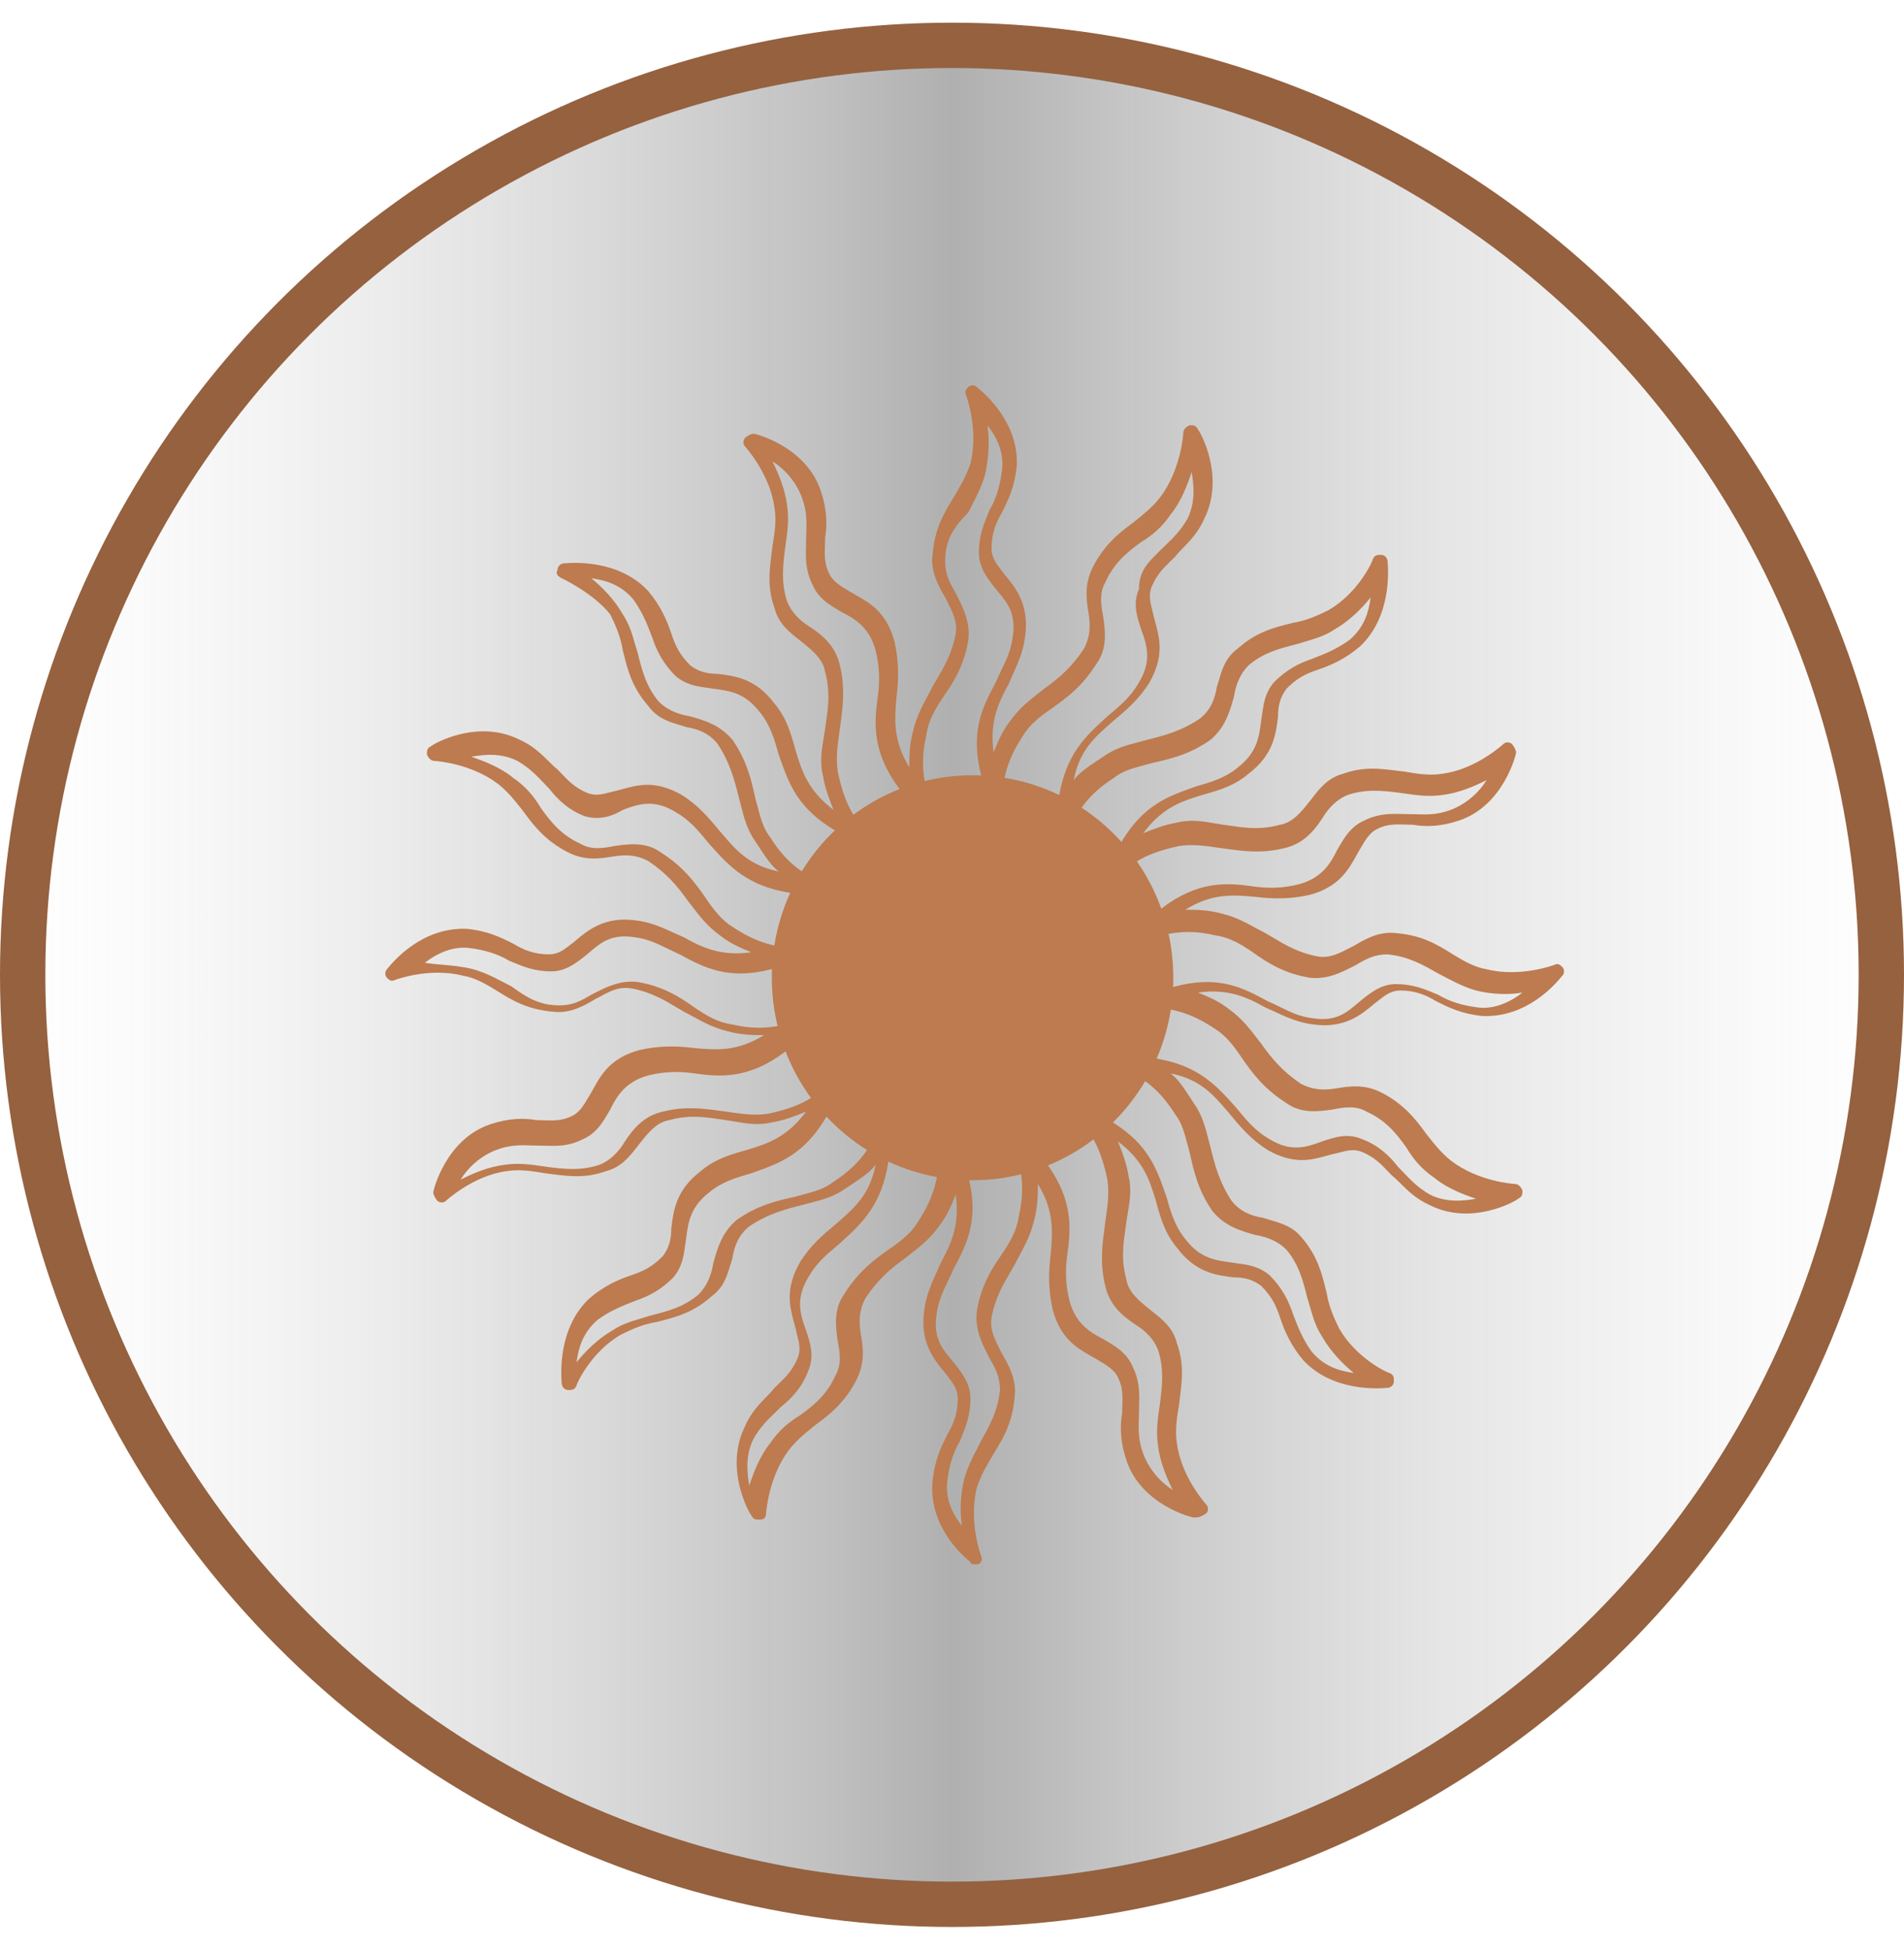 <svg width="42" height="43" viewBox="0 0 42 43" fill="none" xmlns="http://www.w3.org/2000/svg">
<circle cx="21" cy="21.5" r="20.5" fill="url(#paint0_linear_8728_7422)" stroke="#95613F"/>
<path fill-rule="evenodd" clip-rule="evenodd" d="M21.407 34.453C21.407 34.5 21.453 34.5 21.5 34.5H21.593C21.639 34.453 21.686 34.406 21.639 34.312C21.639 34.312 21.361 33.563 21.547 32.813C21.639 32.532 21.779 32.297 21.918 32.063C22.151 31.688 22.337 31.36 22.383 30.797C22.429 30.422 22.244 30.095 22.104 29.86C22.09 29.831 22.076 29.803 22.062 29.776C21.938 29.531 21.83 29.316 21.872 29.063C21.95 28.629 22.128 28.327 22.293 28.047C22.323 27.995 22.354 27.943 22.383 27.892C22.417 27.823 22.454 27.754 22.492 27.684C22.608 27.467 22.731 27.238 22.801 26.954C22.894 26.626 22.894 26.345 22.894 26.111C23.262 26.714 23.22 27.18 23.174 27.689L23.173 27.704C23.126 28.079 23.126 28.454 23.219 28.876C23.391 29.526 23.762 29.735 24.074 29.912C24.1 29.926 24.124 29.94 24.149 29.954C24.175 29.97 24.201 29.985 24.227 30.001C24.422 30.117 24.578 30.21 24.66 30.376C24.771 30.599 24.764 30.794 24.757 31.005C24.755 31.059 24.753 31.115 24.753 31.172C24.706 31.454 24.706 31.782 24.846 32.203C25.171 33.188 26.286 33.469 26.333 33.469C26.426 33.469 26.472 33.469 26.612 33.375C26.658 33.328 26.658 33.235 26.612 33.188C26.612 33.188 26.054 32.578 25.961 31.828C25.915 31.548 25.961 31.267 26.008 30.986L26.008 30.985C26.014 30.927 26.021 30.869 26.029 30.811C26.074 30.445 26.121 30.07 25.961 29.626C25.877 29.288 25.643 29.102 25.427 28.932C25.403 28.913 25.38 28.894 25.357 28.876C25.125 28.688 24.892 28.501 24.846 28.22C24.728 27.784 24.776 27.449 24.822 27.13C24.83 27.071 24.839 27.012 24.846 26.954C24.855 26.891 24.866 26.827 24.876 26.763C24.921 26.497 24.967 26.226 24.892 25.923C24.846 25.642 24.753 25.408 24.66 25.174C25.218 25.595 25.357 26.017 25.497 26.486C25.502 26.506 25.508 26.526 25.514 26.547C25.602 26.86 25.699 27.209 25.961 27.517C26.37 28.067 26.824 28.124 27.192 28.17C27.2 28.171 27.208 28.172 27.216 28.173C27.448 28.173 27.634 28.22 27.82 28.36C28.052 28.595 28.145 28.782 28.238 29.063C28.331 29.345 28.471 29.673 28.749 30.001C29.403 30.703 30.423 30.624 30.587 30.611C30.598 30.61 30.605 30.61 30.608 30.61C30.655 30.61 30.747 30.563 30.747 30.469C30.747 30.376 30.747 30.329 30.655 30.282C30.608 30.282 29.911 29.954 29.539 29.298C29.4 29.017 29.307 28.782 29.261 28.501C29.257 28.486 29.253 28.471 29.249 28.456C29.16 28.092 29.06 27.687 28.703 27.282C28.514 27.054 28.264 26.98 28.027 26.91C27.973 26.894 27.919 26.878 27.866 26.861C27.587 26.814 27.355 26.72 27.169 26.486C26.89 26.064 26.798 25.689 26.705 25.314C26.686 25.248 26.669 25.183 26.653 25.117C26.586 24.855 26.519 24.592 26.333 24.33C26.309 24.294 26.286 24.258 26.264 24.224C26.11 23.99 25.984 23.796 25.822 23.674C26.47 23.804 26.756 24.138 27.055 24.485C27.078 24.512 27.1 24.538 27.123 24.564C27.355 24.845 27.588 25.127 27.959 25.361C28.536 25.693 28.93 25.584 29.27 25.489C29.314 25.477 29.357 25.465 29.4 25.454C29.453 25.444 29.503 25.431 29.553 25.418C29.72 25.375 29.871 25.335 30.05 25.408C30.321 25.525 30.463 25.674 30.61 25.829C30.64 25.86 30.67 25.892 30.701 25.923C30.771 25.98 30.837 26.045 30.906 26.113C31.067 26.272 31.245 26.448 31.538 26.579C32.467 27.048 33.443 26.486 33.489 26.439C33.582 26.392 33.582 26.345 33.582 26.251C33.536 26.157 33.489 26.111 33.396 26.111C33.396 26.111 32.606 26.064 32.002 25.595C31.791 25.425 31.657 25.255 31.495 25.05C31.479 25.029 31.462 25.008 31.445 24.986C31.212 24.658 30.933 24.33 30.469 24.095C30.097 23.908 29.772 23.955 29.493 24.002C29.214 24.048 28.982 24.048 28.703 23.908C28.285 23.627 28.052 23.345 27.82 23.017C27.788 22.977 27.757 22.936 27.724 22.894C27.567 22.689 27.393 22.462 27.123 22.267C26.89 22.08 26.658 21.986 26.426 21.892C27.076 21.799 27.495 21.986 27.913 22.221C27.979 22.249 28.045 22.28 28.112 22.311C28.374 22.432 28.649 22.558 28.982 22.596C29.664 22.687 30.034 22.375 30.311 22.142C30.317 22.137 30.323 22.132 30.329 22.127C30.356 22.106 30.383 22.086 30.408 22.066C30.558 21.948 30.689 21.846 30.887 21.846C31.212 21.846 31.445 21.939 31.677 22.08C31.956 22.221 32.235 22.361 32.699 22.408C33.687 22.451 34.317 21.695 34.444 21.542C34.455 21.53 34.462 21.521 34.465 21.518C34.512 21.471 34.512 21.377 34.465 21.33C34.419 21.283 34.372 21.236 34.279 21.283C34.279 21.283 33.536 21.564 32.792 21.377C32.513 21.33 32.281 21.189 32.049 21.049C31.677 20.814 31.352 20.627 30.794 20.58C30.422 20.533 30.097 20.721 29.865 20.861C29.836 20.876 29.808 20.89 29.781 20.904C29.538 21.029 29.325 21.138 29.075 21.096C28.644 21.017 28.345 20.838 28.067 20.671C28.015 20.64 27.964 20.61 27.913 20.58C27.845 20.546 27.776 20.509 27.706 20.471C27.492 20.353 27.264 20.229 26.983 20.158C26.658 20.065 26.379 20.065 26.147 20.065C26.745 19.693 27.207 19.736 27.712 19.782L27.727 19.784C28.099 19.83 28.471 19.83 28.889 19.737C29.533 19.563 29.741 19.189 29.916 18.875C29.93 18.849 29.944 18.824 29.958 18.799C29.973 18.773 29.989 18.746 30.004 18.721C30.119 18.523 30.211 18.367 30.376 18.284C30.598 18.172 30.79 18.179 31 18.186C31.054 18.188 31.109 18.19 31.166 18.19C31.445 18.237 31.77 18.237 32.188 18.096C33.164 17.768 33.443 16.643 33.443 16.596C33.443 16.55 33.396 16.456 33.35 16.409C33.303 16.362 33.21 16.362 33.164 16.409C33.164 16.409 32.56 16.971 31.816 17.065C31.538 17.112 31.259 17.065 30.98 17.018C30.922 17.012 30.864 17.004 30.807 16.997C30.445 16.951 30.073 16.904 29.632 17.065C29.297 17.15 29.113 17.386 28.944 17.604C28.926 17.628 28.907 17.651 28.889 17.674C28.703 17.909 28.517 18.143 28.238 18.19C27.806 18.309 27.474 18.26 27.157 18.214C27.099 18.206 27.041 18.197 26.983 18.19C26.921 18.181 26.858 18.17 26.795 18.159C26.531 18.114 26.261 18.067 25.961 18.143C25.683 18.19 25.451 18.284 25.218 18.377L25.218 18.377C25.636 17.815 26.054 17.674 26.519 17.534C26.539 17.528 26.559 17.522 26.58 17.516C26.89 17.428 27.236 17.329 27.541 17.065C28.087 16.653 28.143 16.195 28.189 15.825C28.19 15.816 28.191 15.808 28.192 15.8C28.192 15.565 28.238 15.378 28.378 15.19C28.61 14.956 28.796 14.862 29.075 14.769C29.353 14.675 29.679 14.534 30.004 14.253C30.701 13.594 30.622 12.565 30.61 12.399C30.609 12.389 30.608 12.381 30.608 12.378C30.608 12.332 30.562 12.238 30.469 12.238C30.376 12.238 30.329 12.238 30.283 12.332C30.283 12.378 29.958 13.081 29.307 13.456C29.028 13.597 28.796 13.691 28.517 13.738C28.502 13.741 28.487 13.745 28.473 13.749C28.112 13.839 27.71 13.94 27.309 14.3C27.037 14.496 26.96 14.757 26.888 15.002C26.873 15.05 26.859 15.097 26.844 15.143C26.798 15.425 26.705 15.659 26.472 15.847C26.054 16.128 25.682 16.221 25.311 16.315C25.246 16.334 25.18 16.351 25.115 16.368C24.855 16.435 24.595 16.503 24.335 16.69C24.299 16.714 24.264 16.737 24.23 16.76C23.998 16.914 23.806 17.042 23.684 17.206C23.814 16.552 24.145 16.263 24.489 15.962C24.515 15.939 24.541 15.916 24.567 15.893C24.846 15.659 25.125 15.425 25.357 15.05C25.686 14.469 25.578 14.071 25.485 13.728C25.472 13.683 25.461 13.64 25.45 13.597C25.439 13.543 25.426 13.492 25.414 13.443C25.371 13.275 25.332 13.122 25.404 12.941C25.52 12.668 25.668 12.525 25.821 12.376C25.852 12.346 25.883 12.316 25.915 12.285C25.971 12.214 26.035 12.148 26.103 12.078C26.26 11.916 26.435 11.736 26.565 11.441C27.03 10.504 26.472 9.519 26.426 9.473C26.379 9.379 26.333 9.379 26.24 9.379C26.147 9.426 26.101 9.473 26.101 9.566C26.101 9.566 26.054 10.363 25.589 10.972C25.421 11.185 25.252 11.32 25.049 11.484C25.028 11.5 25.007 11.517 24.985 11.535C24.66 11.769 24.335 12.05 24.102 12.519C23.916 12.894 23.963 13.222 24.009 13.503C24.056 13.784 24.056 14.019 23.916 14.3C23.638 14.722 23.359 14.956 23.034 15.19C22.994 15.222 22.953 15.254 22.911 15.287C22.708 15.446 22.483 15.621 22.29 15.893C22.104 16.128 22.011 16.362 21.918 16.596C21.825 15.94 22.011 15.518 22.244 15.097C22.272 15.03 22.302 14.963 22.333 14.896C22.453 14.631 22.578 14.355 22.615 14.019C22.706 13.331 22.397 12.957 22.166 12.678C22.161 12.672 22.156 12.666 22.151 12.659C22.13 12.632 22.11 12.606 22.09 12.58C21.974 12.429 21.872 12.297 21.872 12.097C21.872 11.769 21.965 11.535 22.104 11.3C22.244 11.019 22.383 10.738 22.429 10.269C22.472 9.318 21.725 8.686 21.572 8.557C21.559 8.546 21.55 8.539 21.547 8.535C21.5 8.488 21.407 8.488 21.361 8.535C21.314 8.582 21.268 8.629 21.314 8.723C21.314 8.723 21.593 9.473 21.407 10.222C21.314 10.503 21.175 10.737 21.036 10.972L21.035 10.972C20.803 11.347 20.617 11.675 20.571 12.238C20.524 12.613 20.71 12.941 20.849 13.175C20.863 13.204 20.878 13.231 20.892 13.259C21.015 13.504 21.123 13.719 21.082 13.972C21.003 14.407 20.826 14.708 20.661 14.989C20.63 15.041 20.6 15.092 20.571 15.143C20.536 15.213 20.5 15.281 20.462 15.352C20.346 15.568 20.223 15.798 20.152 16.081C20.059 16.409 20.059 16.69 20.059 16.924C19.691 16.321 19.733 15.855 19.779 15.346L19.781 15.331C19.827 14.956 19.827 14.581 19.734 14.159C19.562 13.509 19.192 13.3 18.879 13.124C18.854 13.11 18.829 13.095 18.805 13.081C18.778 13.065 18.752 13.05 18.727 13.035C18.531 12.918 18.376 12.826 18.294 12.659C18.183 12.436 18.189 12.242 18.197 12.03C18.199 11.976 18.201 11.92 18.201 11.863C18.247 11.582 18.247 11.254 18.108 10.832C17.782 9.847 16.667 9.566 16.621 9.566C16.574 9.566 16.481 9.613 16.435 9.66C16.388 9.707 16.388 9.801 16.435 9.847C16.435 9.847 16.992 10.457 17.085 11.207C17.132 11.488 17.085 11.769 17.039 12.05C17.032 12.108 17.025 12.167 17.018 12.225C16.972 12.59 16.925 12.965 17.085 13.409C17.169 13.747 17.404 13.933 17.619 14.103C17.643 14.122 17.666 14.141 17.689 14.159C17.922 14.347 18.154 14.534 18.201 14.816C18.318 15.251 18.27 15.586 18.225 15.905C18.216 15.964 18.208 16.023 18.201 16.081C18.192 16.144 18.181 16.208 18.17 16.271C18.125 16.538 18.079 16.809 18.154 17.112C18.201 17.393 18.294 17.628 18.387 17.862C17.829 17.44 17.689 17.018 17.55 16.55C17.544 16.529 17.538 16.509 17.533 16.488C17.445 16.175 17.347 15.826 17.085 15.518C16.676 14.968 16.223 14.912 15.855 14.865C15.847 14.864 15.839 14.863 15.831 14.862C15.598 14.862 15.412 14.816 15.226 14.675C14.994 14.441 14.901 14.253 14.808 13.972C14.715 13.691 14.576 13.363 14.297 13.034C13.644 12.332 12.623 12.411 12.459 12.424C12.448 12.425 12.441 12.425 12.438 12.425C12.392 12.425 12.299 12.472 12.299 12.566C12.252 12.659 12.299 12.706 12.392 12.753C12.392 12.753 13.089 13.081 13.461 13.55C13.6 13.831 13.693 14.066 13.739 14.347C13.743 14.362 13.747 14.377 13.751 14.392C13.84 14.755 13.94 15.16 14.297 15.565C14.491 15.839 14.75 15.917 14.993 15.99C15.041 16.005 15.088 16.019 15.134 16.034C15.412 16.081 15.645 16.175 15.831 16.409C16.109 16.831 16.202 17.206 16.295 17.581C16.314 17.646 16.331 17.712 16.347 17.777C16.414 18.04 16.481 18.302 16.667 18.565C16.691 18.601 16.714 18.636 16.736 18.67C16.889 18.904 17.016 19.098 17.178 19.221C16.53 19.09 16.243 18.757 15.945 18.409C15.922 18.383 15.9 18.357 15.877 18.331C15.645 18.049 15.412 17.768 15.041 17.534C14.464 17.202 14.07 17.311 13.73 17.405C13.686 17.417 13.643 17.429 13.6 17.44C13.547 17.451 13.496 17.464 13.447 17.477C13.28 17.52 13.129 17.559 12.95 17.487C12.679 17.37 12.537 17.221 12.39 17.066C12.36 17.034 12.33 17.003 12.299 16.971C12.229 16.915 12.163 16.85 12.094 16.781C11.933 16.623 11.755 16.446 11.463 16.315C10.533 15.847 9.557 16.409 9.511 16.456C9.418 16.503 9.418 16.55 9.418 16.643C9.464 16.737 9.511 16.784 9.604 16.784C9.604 16.784 10.394 16.831 10.998 17.299C11.209 17.47 11.343 17.64 11.505 17.845C11.521 17.866 11.538 17.887 11.555 17.909C11.788 18.237 12.067 18.565 12.531 18.799C12.903 18.987 13.228 18.94 13.507 18.893C13.786 18.846 14.018 18.846 14.297 18.987C14.715 19.268 14.948 19.549 15.18 19.877C15.212 19.917 15.243 19.958 15.276 20C15.433 20.206 15.607 20.433 15.877 20.627C16.11 20.814 16.342 20.908 16.574 21.002C15.924 21.096 15.505 20.908 15.087 20.674C15.021 20.645 14.955 20.615 14.888 20.584C14.626 20.463 14.351 20.336 14.018 20.299C13.336 20.207 12.966 20.519 12.689 20.752C12.683 20.757 12.677 20.763 12.671 20.768C12.644 20.788 12.617 20.809 12.592 20.829C12.442 20.946 12.312 21.049 12.113 21.049C11.788 21.049 11.555 20.955 11.323 20.814C11.044 20.674 10.765 20.533 10.301 20.486C9.313 20.443 8.682 21.2 8.556 21.352C8.545 21.365 8.538 21.373 8.535 21.377C8.488 21.424 8.488 21.518 8.535 21.564C8.581 21.611 8.628 21.658 8.721 21.611C8.721 21.611 9.464 21.33 10.208 21.518C10.487 21.564 10.719 21.705 10.951 21.846C11.323 22.08 11.648 22.267 12.206 22.314C12.578 22.361 12.903 22.174 13.135 22.033C13.18 22.011 13.222 21.988 13.262 21.967C13.477 21.852 13.652 21.759 13.925 21.799C14.356 21.878 14.655 22.057 14.933 22.223C14.985 22.254 15.036 22.285 15.087 22.314C15.155 22.349 15.224 22.386 15.294 22.424C15.508 22.541 15.736 22.665 16.017 22.736C16.342 22.83 16.621 22.83 16.853 22.83C16.255 23.201 15.793 23.159 15.288 23.113L15.273 23.111C14.901 23.064 14.53 23.064 14.111 23.158C13.466 23.331 13.259 23.705 13.085 24.02C13.07 24.046 13.056 24.071 13.043 24.095C13.027 24.122 13.011 24.148 12.996 24.174C12.881 24.371 12.789 24.528 12.624 24.611C12.402 24.723 12.21 24.716 12 24.709C11.946 24.706 11.891 24.705 11.834 24.705C11.555 24.658 11.23 24.658 10.812 24.798C9.836 25.126 9.557 26.251 9.557 26.298C9.557 26.345 9.604 26.439 9.65 26.486C9.697 26.532 9.79 26.532 9.836 26.486C9.836 26.486 10.44 25.923 11.184 25.829C11.463 25.783 11.741 25.829 12.02 25.876C12.078 25.883 12.136 25.89 12.194 25.898C12.556 25.944 12.927 25.991 13.368 25.829C13.703 25.745 13.887 25.508 14.056 25.291C14.075 25.267 14.093 25.243 14.111 25.22C14.297 24.986 14.483 24.752 14.762 24.705C15.194 24.586 15.526 24.634 15.842 24.68C15.901 24.689 15.959 24.697 16.017 24.705C16.079 24.714 16.142 24.724 16.205 24.735C16.469 24.781 16.739 24.827 17.039 24.752C17.317 24.705 17.55 24.611 17.782 24.517L17.782 24.517C17.364 25.08 16.946 25.22 16.481 25.361C16.461 25.367 16.441 25.372 16.42 25.378C16.11 25.467 15.764 25.566 15.459 25.829C14.913 26.242 14.857 26.699 14.811 27.07C14.81 27.078 14.809 27.087 14.808 27.095C14.808 27.329 14.762 27.517 14.622 27.704C14.39 27.939 14.204 28.032 13.925 28.126C13.647 28.22 13.321 28.36 12.996 28.642C12.299 29.3 12.378 30.33 12.39 30.495C12.391 30.506 12.392 30.513 12.392 30.516C12.392 30.563 12.438 30.657 12.531 30.657C12.624 30.657 12.671 30.657 12.717 30.563C12.717 30.516 13.043 29.813 13.693 29.438C13.972 29.298 14.204 29.204 14.483 29.157C14.498 29.153 14.513 29.15 14.528 29.146C14.888 29.055 15.29 28.955 15.691 28.595C15.963 28.399 16.04 28.138 16.112 27.893C16.127 27.845 16.141 27.797 16.156 27.751C16.202 27.47 16.295 27.235 16.528 27.048C16.946 26.767 17.318 26.673 17.689 26.579C17.755 26.561 17.82 26.544 17.885 26.527C18.145 26.459 18.405 26.392 18.665 26.204C18.701 26.18 18.736 26.157 18.77 26.134C19.002 25.98 19.194 25.852 19.316 25.689C19.186 26.343 18.855 26.632 18.511 26.933C18.485 26.956 18.459 26.978 18.433 27.001C18.154 27.235 17.875 27.47 17.643 27.845C17.314 28.426 17.422 28.823 17.515 29.167C17.528 29.211 17.54 29.255 17.55 29.298C17.561 29.351 17.574 29.402 17.586 29.452C17.629 29.62 17.668 29.773 17.596 29.954C17.48 30.227 17.332 30.37 17.178 30.519C17.148 30.549 17.116 30.579 17.085 30.61C17.029 30.681 16.965 30.747 16.897 30.817C16.74 30.979 16.565 31.159 16.435 31.454C15.97 32.391 16.528 33.375 16.574 33.422C16.621 33.516 16.667 33.516 16.76 33.516C16.853 33.516 16.899 33.469 16.899 33.375C16.899 33.375 16.946 32.578 17.411 31.969C17.579 31.757 17.748 31.621 17.951 31.458C17.972 31.441 17.993 31.424 18.015 31.407C18.34 31.172 18.665 30.891 18.898 30.422C19.084 30.047 19.037 29.72 18.991 29.438C18.944 29.157 18.944 28.923 19.084 28.642C19.362 28.22 19.641 27.985 19.966 27.751C20.006 27.719 20.047 27.687 20.088 27.655C20.292 27.496 20.517 27.32 20.71 27.048C20.896 26.814 20.989 26.579 21.082 26.345C21.175 27.001 20.989 27.423 20.756 27.845C20.728 27.911 20.698 27.978 20.667 28.045C20.547 28.31 20.422 28.587 20.385 28.923C20.294 29.61 20.603 29.984 20.834 30.263C20.839 30.27 20.844 30.276 20.849 30.282C20.87 30.309 20.89 30.335 20.91 30.361C21.026 30.512 21.128 30.644 21.128 30.844C21.128 31.172 21.035 31.407 20.896 31.641L20.896 31.642C20.756 31.923 20.617 32.204 20.571 32.672C20.485 33.67 21.235 34.306 21.384 34.433C21.396 34.443 21.404 34.45 21.407 34.453ZM20.667 25.96C20.292 25.892 19.933 25.777 19.597 25.62C19.453 26.575 19.003 26.987 18.573 27.38C18.557 27.395 18.541 27.409 18.526 27.423C18.514 27.433 18.502 27.443 18.491 27.453C18.227 27.673 18.007 27.859 17.829 28.173C17.55 28.642 17.643 28.97 17.782 29.345C17.875 29.626 17.968 29.907 17.829 30.235C17.689 30.61 17.457 30.844 17.225 31.032C17.189 31.068 17.151 31.105 17.112 31.142C16.95 31.297 16.77 31.471 16.621 31.735C16.435 32.11 16.481 32.485 16.528 32.766C16.621 32.485 16.76 32.11 16.992 31.828C17.178 31.547 17.411 31.36 17.643 31.219C17.968 30.985 18.247 30.75 18.433 30.329C18.572 30.095 18.526 29.813 18.479 29.579C18.433 29.251 18.387 28.876 18.619 28.548C18.944 28.032 19.269 27.798 19.595 27.564C19.874 27.376 20.106 27.189 20.245 26.954C20.519 26.54 20.617 26.227 20.667 25.96ZM19.126 25.364C18.797 25.159 18.496 24.91 18.231 24.627C17.746 25.458 17.202 25.652 16.657 25.847C16.629 25.857 16.602 25.866 16.574 25.876C16.249 25.97 15.923 26.064 15.645 26.298C15.226 26.626 15.18 26.954 15.134 27.329C15.126 27.376 15.119 27.423 15.113 27.47C15.081 27.704 15.048 27.939 14.855 28.173C14.576 28.454 14.297 28.595 14.018 28.688C13.988 28.701 13.957 28.713 13.925 28.725C13.713 28.809 13.465 28.906 13.182 29.11C12.857 29.391 12.764 29.72 12.717 30.047C12.903 29.813 13.182 29.532 13.507 29.345C13.716 29.204 13.925 29.142 14.134 29.081C14.204 29.06 14.274 29.04 14.344 29.017C14.715 28.923 15.087 28.829 15.412 28.548C15.598 28.36 15.691 28.126 15.738 27.845C15.831 27.517 15.924 27.189 16.249 26.907C16.714 26.579 17.132 26.486 17.55 26.392C17.61 26.375 17.668 26.359 17.724 26.344C17.976 26.276 18.197 26.217 18.387 26.064C18.742 25.836 18.962 25.608 19.126 25.364ZM17.89 24.215C17.66 23.902 17.47 23.557 17.328 23.189C16.526 23.801 15.887 23.755 15.319 23.674C14.994 23.627 14.669 23.627 14.297 23.72C13.786 23.861 13.6 24.189 13.461 24.47C13.448 24.492 13.435 24.514 13.422 24.537C13.294 24.756 13.152 24.999 12.857 25.126C12.548 25.282 12.303 25.276 12.042 25.27C11.989 25.268 11.936 25.267 11.881 25.267C11.826 25.267 11.771 25.265 11.715 25.263C11.488 25.256 11.25 25.248 10.951 25.361C10.579 25.501 10.301 25.783 10.161 26.017C10.44 25.876 10.765 25.736 11.137 25.689C11.442 25.645 11.706 25.683 12.006 25.727C12.026 25.73 12.046 25.733 12.067 25.736C12.438 25.783 12.81 25.829 13.228 25.689C13.461 25.595 13.647 25.408 13.786 25.173C13.972 24.892 14.204 24.611 14.622 24.517C15.113 24.393 15.531 24.451 15.877 24.499C15.925 24.505 15.972 24.512 16.017 24.517C16.037 24.52 16.057 24.523 16.078 24.526C16.377 24.57 16.641 24.608 16.946 24.564C17.385 24.469 17.676 24.353 17.89 24.215ZM17.153 22.631C17.07 22.289 17.026 21.932 17.026 21.564C17.026 21.5 17.027 21.436 17.03 21.373C16.056 21.626 15.525 21.337 14.994 21.049C14.906 21.011 14.82 20.969 14.736 20.927C14.51 20.817 14.289 20.708 14.018 20.674C13.495 20.586 13.258 20.787 13 21.006C12.983 21.02 12.967 21.035 12.95 21.049C12.717 21.236 12.485 21.424 12.159 21.424C11.792 21.424 11.532 21.315 11.317 21.225C11.287 21.213 11.258 21.201 11.23 21.189C10.998 21.049 10.719 20.955 10.347 20.908C9.975 20.861 9.604 21.049 9.371 21.236C9.486 21.253 9.607 21.264 9.731 21.275C9.959 21.295 10.2 21.316 10.44 21.377C10.7 21.452 10.9 21.556 11.112 21.667C11.166 21.695 11.22 21.724 11.277 21.752C11.602 21.986 11.881 22.174 12.345 22.174C12.624 22.174 12.81 22.08 13.043 21.939C13.064 21.929 13.085 21.918 13.107 21.907C13.371 21.772 13.678 21.615 14.065 21.658C14.622 21.752 14.994 21.986 15.319 22.221C15.598 22.408 15.831 22.549 16.156 22.596C16.566 22.691 16.869 22.678 17.153 22.631ZM17.081 20.853C17.146 20.445 17.266 20.055 17.432 19.692C16.486 19.547 16.077 19.093 15.687 18.659C15.673 18.643 15.659 18.628 15.645 18.612C15.635 18.6 15.625 18.588 15.616 18.577C15.397 18.311 15.213 18.088 14.901 17.909C14.437 17.628 14.111 17.721 13.739 17.862C13.507 18.003 13.228 18.096 12.903 18.003C12.531 17.862 12.299 17.628 12.113 17.393C12.077 17.357 12.041 17.319 12.004 17.279C11.85 17.116 11.678 16.935 11.416 16.784C11.044 16.596 10.672 16.643 10.394 16.69C10.672 16.784 11.044 16.924 11.323 17.159C11.602 17.346 11.788 17.581 11.927 17.815C12.159 18.143 12.392 18.424 12.81 18.612C13.043 18.752 13.321 18.706 13.554 18.659C13.879 18.612 14.251 18.565 14.576 18.799C15.087 19.127 15.319 19.455 15.552 19.784C15.738 20.065 15.924 20.299 16.156 20.44C16.536 20.695 16.83 20.798 17.081 20.853ZM17.686 19.217C17.89 18.885 18.136 18.581 18.417 18.314C17.593 17.825 17.401 17.277 17.207 16.726C17.198 16.699 17.188 16.671 17.178 16.643C17.085 16.315 16.992 15.987 16.76 15.706C16.435 15.284 16.11 15.237 15.738 15.19C15.691 15.183 15.645 15.176 15.598 15.17C15.366 15.137 15.134 15.104 14.901 14.909C14.622 14.628 14.483 14.347 14.39 14.066C14.378 14.035 14.366 14.004 14.354 13.972C14.271 13.757 14.174 13.507 13.972 13.222C13.693 12.894 13.368 12.8 13.043 12.753C13.275 12.941 13.554 13.222 13.739 13.55C13.879 13.761 13.94 13.972 14.001 14.183C14.021 14.253 14.042 14.323 14.065 14.394C14.158 14.769 14.251 15.143 14.53 15.472C14.715 15.659 14.948 15.753 15.226 15.8C15.552 15.893 15.877 15.987 16.156 16.315C16.481 16.784 16.574 17.206 16.667 17.628C16.684 17.688 16.7 17.746 16.715 17.803C16.782 18.057 16.841 18.28 16.992 18.471C17.218 18.829 17.444 19.052 17.686 19.217ZM18.825 17.97C19.136 17.739 19.477 17.547 19.843 17.403C19.236 16.594 19.281 15.95 19.362 15.378C19.409 15.05 19.409 14.722 19.316 14.347C19.177 13.831 18.851 13.644 18.572 13.503C18.551 13.49 18.529 13.477 18.507 13.464C18.29 13.335 18.048 13.191 17.922 12.894C17.766 12.58 17.773 12.299 17.78 12.05C17.781 12.002 17.782 11.955 17.782 11.91C17.782 11.854 17.784 11.799 17.786 11.742C17.794 11.514 17.801 11.273 17.689 10.972C17.55 10.597 17.271 10.316 17.039 10.175C17.178 10.457 17.318 10.785 17.364 11.16C17.408 11.467 17.37 11.734 17.326 12.036C17.323 12.056 17.321 12.077 17.318 12.097C17.271 12.472 17.225 12.847 17.364 13.269C17.457 13.503 17.643 13.691 17.875 13.831C18.154 14.019 18.433 14.253 18.526 14.675C18.648 15.169 18.591 15.591 18.544 15.941C18.538 15.989 18.532 16.035 18.526 16.081C18.523 16.102 18.52 16.122 18.517 16.142C18.474 16.445 18.436 16.711 18.479 17.018C18.573 17.461 18.689 17.754 18.825 17.97ZM20.396 17.227C20.349 16.941 20.337 16.635 20.431 16.221C20.478 15.893 20.617 15.659 20.803 15.378C21.035 15.05 21.268 14.675 21.361 14.112C21.404 13.723 21.248 13.413 21.114 13.146C21.103 13.124 21.092 13.103 21.082 13.081C20.942 12.847 20.849 12.659 20.849 12.378C20.849 11.91 21.035 11.628 21.361 11.3C21.389 11.243 21.417 11.188 21.445 11.134C21.555 10.92 21.658 10.718 21.732 10.457C21.825 10.035 21.825 9.66 21.779 9.379C21.965 9.613 22.151 9.941 22.104 10.363C22.058 10.738 21.965 11.019 21.825 11.254C21.814 11.282 21.802 11.311 21.79 11.341C21.701 11.558 21.593 11.82 21.593 12.191C21.593 12.519 21.779 12.753 21.965 12.988C21.979 13.005 21.993 13.022 22.007 13.039C22.224 13.299 22.424 13.538 22.337 14.066C22.303 14.338 22.195 14.562 22.085 14.789C22.044 14.875 22.003 14.96 21.965 15.05C21.679 15.585 21.393 16.121 21.644 17.103C21.581 17.1 21.517 17.099 21.453 17.099C21.089 17.099 20.735 17.143 20.396 17.227ZM22.159 17.155C22.585 17.224 22.991 17.354 23.367 17.536C23.521 16.628 23.961 16.226 24.381 15.842C24.397 15.828 24.412 15.814 24.428 15.8C24.439 15.79 24.451 15.78 24.463 15.77C24.726 15.549 24.947 15.364 25.125 15.05C25.404 14.581 25.311 14.253 25.171 13.878C25.078 13.597 24.985 13.316 25.125 12.988C25.125 12.604 25.316 12.415 25.526 12.207C25.547 12.187 25.568 12.165 25.589 12.144C25.625 12.108 25.663 12.071 25.702 12.034C25.864 11.878 26.044 11.705 26.194 11.441C26.379 11.066 26.333 10.691 26.286 10.41C26.194 10.691 26.054 11.066 25.822 11.347C25.636 11.628 25.404 11.816 25.171 11.957C24.846 12.191 24.567 12.425 24.381 12.847C24.242 13.081 24.288 13.363 24.335 13.597C24.381 13.925 24.428 14.3 24.195 14.628C23.87 15.143 23.545 15.378 23.219 15.612C22.941 15.8 22.708 15.987 22.569 16.221C22.315 16.605 22.213 16.901 22.159 17.155ZM23.858 17.814C24.183 18.026 24.479 18.281 24.738 18.569C25.219 17.761 25.757 17.569 26.297 17.376C26.325 17.366 26.352 17.356 26.379 17.346C26.705 17.253 27.03 17.159 27.309 16.924C27.727 16.596 27.773 16.268 27.82 15.893C27.828 15.847 27.834 15.8 27.841 15.753C27.873 15.518 27.905 15.284 28.099 15.05C28.378 14.769 28.656 14.628 28.935 14.534C28.965 14.522 28.996 14.51 29.028 14.497C29.241 14.414 29.489 14.316 29.772 14.112C30.097 13.831 30.19 13.503 30.236 13.175C30.05 13.409 29.772 13.691 29.446 13.878C29.237 14.019 29.028 14.08 28.819 14.142C28.749 14.162 28.68 14.183 28.61 14.206C28.238 14.3 27.866 14.394 27.541 14.675C27.355 14.862 27.262 15.097 27.216 15.378C27.123 15.706 27.03 16.034 26.705 16.315C26.24 16.643 25.822 16.737 25.404 16.831C25.344 16.848 25.286 16.864 25.229 16.879C24.977 16.946 24.757 17.006 24.567 17.159C24.234 17.373 24.019 17.587 23.858 17.814ZM25.078 18.998C25.3 19.317 25.483 19.667 25.617 20.041C26.423 19.421 27.064 19.467 27.634 19.549C27.959 19.596 28.285 19.596 28.656 19.502C29.168 19.362 29.353 19.034 29.493 18.752C29.506 18.731 29.519 18.709 29.532 18.686C29.66 18.467 29.802 18.224 30.097 18.096C30.408 17.939 30.687 17.947 30.933 17.953C30.981 17.954 31.028 17.956 31.073 17.956C31.128 17.956 31.183 17.957 31.239 17.959C31.465 17.967 31.704 17.975 32.002 17.862C32.374 17.721 32.653 17.44 32.792 17.206C32.513 17.346 32.188 17.487 31.816 17.534C31.511 17.578 31.247 17.539 30.947 17.496C30.927 17.493 30.907 17.49 30.887 17.487C30.515 17.44 30.143 17.393 29.725 17.534C29.493 17.628 29.307 17.815 29.168 18.049C28.982 18.331 28.749 18.612 28.331 18.706C27.841 18.829 27.423 18.772 27.076 18.724C27.029 18.718 26.982 18.711 26.937 18.706C26.917 18.703 26.896 18.7 26.876 18.697C26.576 18.653 26.312 18.615 26.008 18.659C25.578 18.751 25.291 18.865 25.078 18.998ZM25.777 20.596C25.845 20.907 25.881 21.232 25.881 21.564C25.881 21.633 25.88 21.701 25.877 21.769C26.88 21.494 27.42 21.787 27.959 22.08C28.048 22.118 28.133 22.16 28.218 22.201C28.443 22.312 28.665 22.421 28.935 22.455C29.459 22.543 29.695 22.342 29.953 22.123C29.97 22.109 29.987 22.094 30.004 22.08C30.236 21.892 30.469 21.705 30.794 21.705C31.161 21.705 31.421 21.814 31.636 21.903C31.666 21.916 31.695 21.928 31.723 21.939C31.956 22.08 32.234 22.174 32.606 22.221C32.978 22.267 33.35 22.08 33.582 21.892C33.303 21.939 32.932 21.939 32.56 21.846C32.301 21.771 32.1 21.666 31.889 21.556C31.835 21.528 31.78 21.499 31.723 21.471C31.398 21.283 31.073 21.096 30.608 21.049C30.329 21.049 30.143 21.143 29.911 21.283C29.89 21.294 29.869 21.305 29.847 21.316C29.582 21.451 29.275 21.608 28.889 21.564C28.331 21.471 27.959 21.236 27.634 21.002C27.355 20.814 27.123 20.674 26.798 20.627C26.376 20.529 26.067 20.545 25.777 20.596ZM25.827 22.267C25.768 22.645 25.661 23.008 25.514 23.349C26.433 23.5 26.835 23.949 27.22 24.376C27.234 24.392 27.248 24.408 27.262 24.423C27.272 24.435 27.282 24.447 27.292 24.459C27.511 24.724 27.694 24.947 28.006 25.126C28.471 25.408 28.796 25.314 29.168 25.173C29.446 25.08 29.725 24.986 30.05 25.126C30.422 25.267 30.655 25.501 30.84 25.736C30.877 25.772 30.913 25.81 30.95 25.85C31.104 26.012 31.276 26.194 31.538 26.345C31.909 26.532 32.281 26.486 32.56 26.439C32.281 26.345 31.909 26.204 31.631 25.97C31.352 25.783 31.166 25.548 31.026 25.314C30.794 24.986 30.562 24.705 30.143 24.517C29.911 24.377 29.632 24.423 29.4 24.47C29.075 24.517 28.703 24.564 28.378 24.33C27.866 24.002 27.634 23.674 27.402 23.345C27.216 23.064 27.03 22.83 26.798 22.689C26.395 22.418 26.088 22.319 25.827 22.267ZM25.261 23.846C25.063 24.18 24.824 24.486 24.55 24.757C25.323 25.237 25.511 25.772 25.7 26.309C25.709 26.337 25.719 26.364 25.729 26.392C25.822 26.72 25.915 27.048 26.147 27.329C26.472 27.751 26.798 27.798 27.169 27.845C27.216 27.852 27.262 27.859 27.309 27.866C27.541 27.898 27.773 27.931 28.006 28.126C28.285 28.407 28.424 28.688 28.517 28.97C28.529 29 28.541 29.031 28.553 29.063C28.636 29.278 28.733 29.528 28.935 29.813C29.214 30.141 29.539 30.235 29.865 30.282C29.632 30.095 29.353 29.813 29.168 29.485C29.028 29.274 28.967 29.063 28.906 28.853C28.886 28.782 28.866 28.712 28.842 28.642C28.749 28.267 28.656 27.892 28.378 27.564C28.192 27.376 27.959 27.282 27.68 27.235C27.355 27.142 27.03 27.048 26.751 26.72C26.426 26.251 26.333 25.829 26.24 25.408C26.223 25.348 26.207 25.289 26.192 25.232C26.125 24.978 26.066 24.755 25.915 24.564C25.701 24.226 25.488 24.008 25.261 23.846ZM24.121 25.13C23.815 25.363 23.478 25.557 23.117 25.704C23.669 26.479 23.623 27.102 23.545 27.657C23.498 27.985 23.498 28.314 23.591 28.688C23.731 29.204 24.056 29.391 24.335 29.532C24.356 29.545 24.378 29.558 24.4 29.571C24.617 29.7 24.859 29.844 24.985 30.141C25.141 30.455 25.134 30.736 25.127 30.985C25.126 31.033 25.125 31.08 25.125 31.125C25.125 31.181 25.123 31.236 25.121 31.293C25.114 31.521 25.106 31.762 25.218 32.063C25.357 32.438 25.636 32.719 25.868 32.86C25.729 32.578 25.589 32.25 25.543 31.875C25.499 31.568 25.537 31.302 25.581 31C25.584 30.979 25.586 30.959 25.589 30.938C25.636 30.563 25.682 30.188 25.543 29.766C25.45 29.532 25.264 29.345 25.032 29.204C24.753 29.017 24.474 28.782 24.381 28.36C24.259 27.866 24.316 27.445 24.363 27.095C24.369 27.047 24.375 27 24.381 26.954C24.384 26.934 24.387 26.913 24.39 26.893C24.433 26.591 24.471 26.325 24.428 26.017C24.343 25.617 24.24 25.339 24.121 25.13ZM22.525 25.899C22.559 26.159 22.561 26.443 22.476 26.814C22.429 27.142 22.29 27.376 22.104 27.657C21.872 27.985 21.639 28.36 21.547 28.923C21.503 29.312 21.659 29.622 21.793 29.889C21.804 29.911 21.815 29.932 21.825 29.954C21.965 30.188 22.058 30.376 22.058 30.657C22.011 31.125 21.825 31.453 21.64 31.781C21.611 31.838 21.583 31.893 21.555 31.948C21.445 32.161 21.342 32.364 21.268 32.625C21.175 33 21.175 33.375 21.221 33.656C21.035 33.422 20.849 33.094 20.896 32.672C20.942 32.297 21.035 32.016 21.175 31.782C21.186 31.753 21.198 31.724 21.21 31.694C21.299 31.477 21.407 31.215 21.407 30.844C21.407 30.516 21.221 30.282 21.035 30.047C21.021 30.03 21.007 30.013 20.993 29.996C20.776 29.736 20.576 29.498 20.664 28.97C20.697 28.697 20.805 28.474 20.915 28.246C20.956 28.161 20.997 28.075 21.035 27.985C21.312 27.468 21.588 26.95 21.38 26.03C21.404 26.03 21.429 26.03 21.453 26.03C21.823 26.03 22.182 25.985 22.525 25.899Z" fill="#BD7B4F"/>
<defs>
<linearGradient id="paint0_linear_8728_7422" x1="0.204" y1="21.5" x2="42" y2="21.5" gradientUnits="userSpaceOnUse">
<stop stop-color="#C4C4C4" stop-opacity="0"/>
<stop offset="0.498" stop-color="#595959" stop-opacity="0.48"/>
<stop offset="1" stop-color="#C4C4C4" stop-opacity="0"/>
</linearGradient>
</defs>
</svg>
